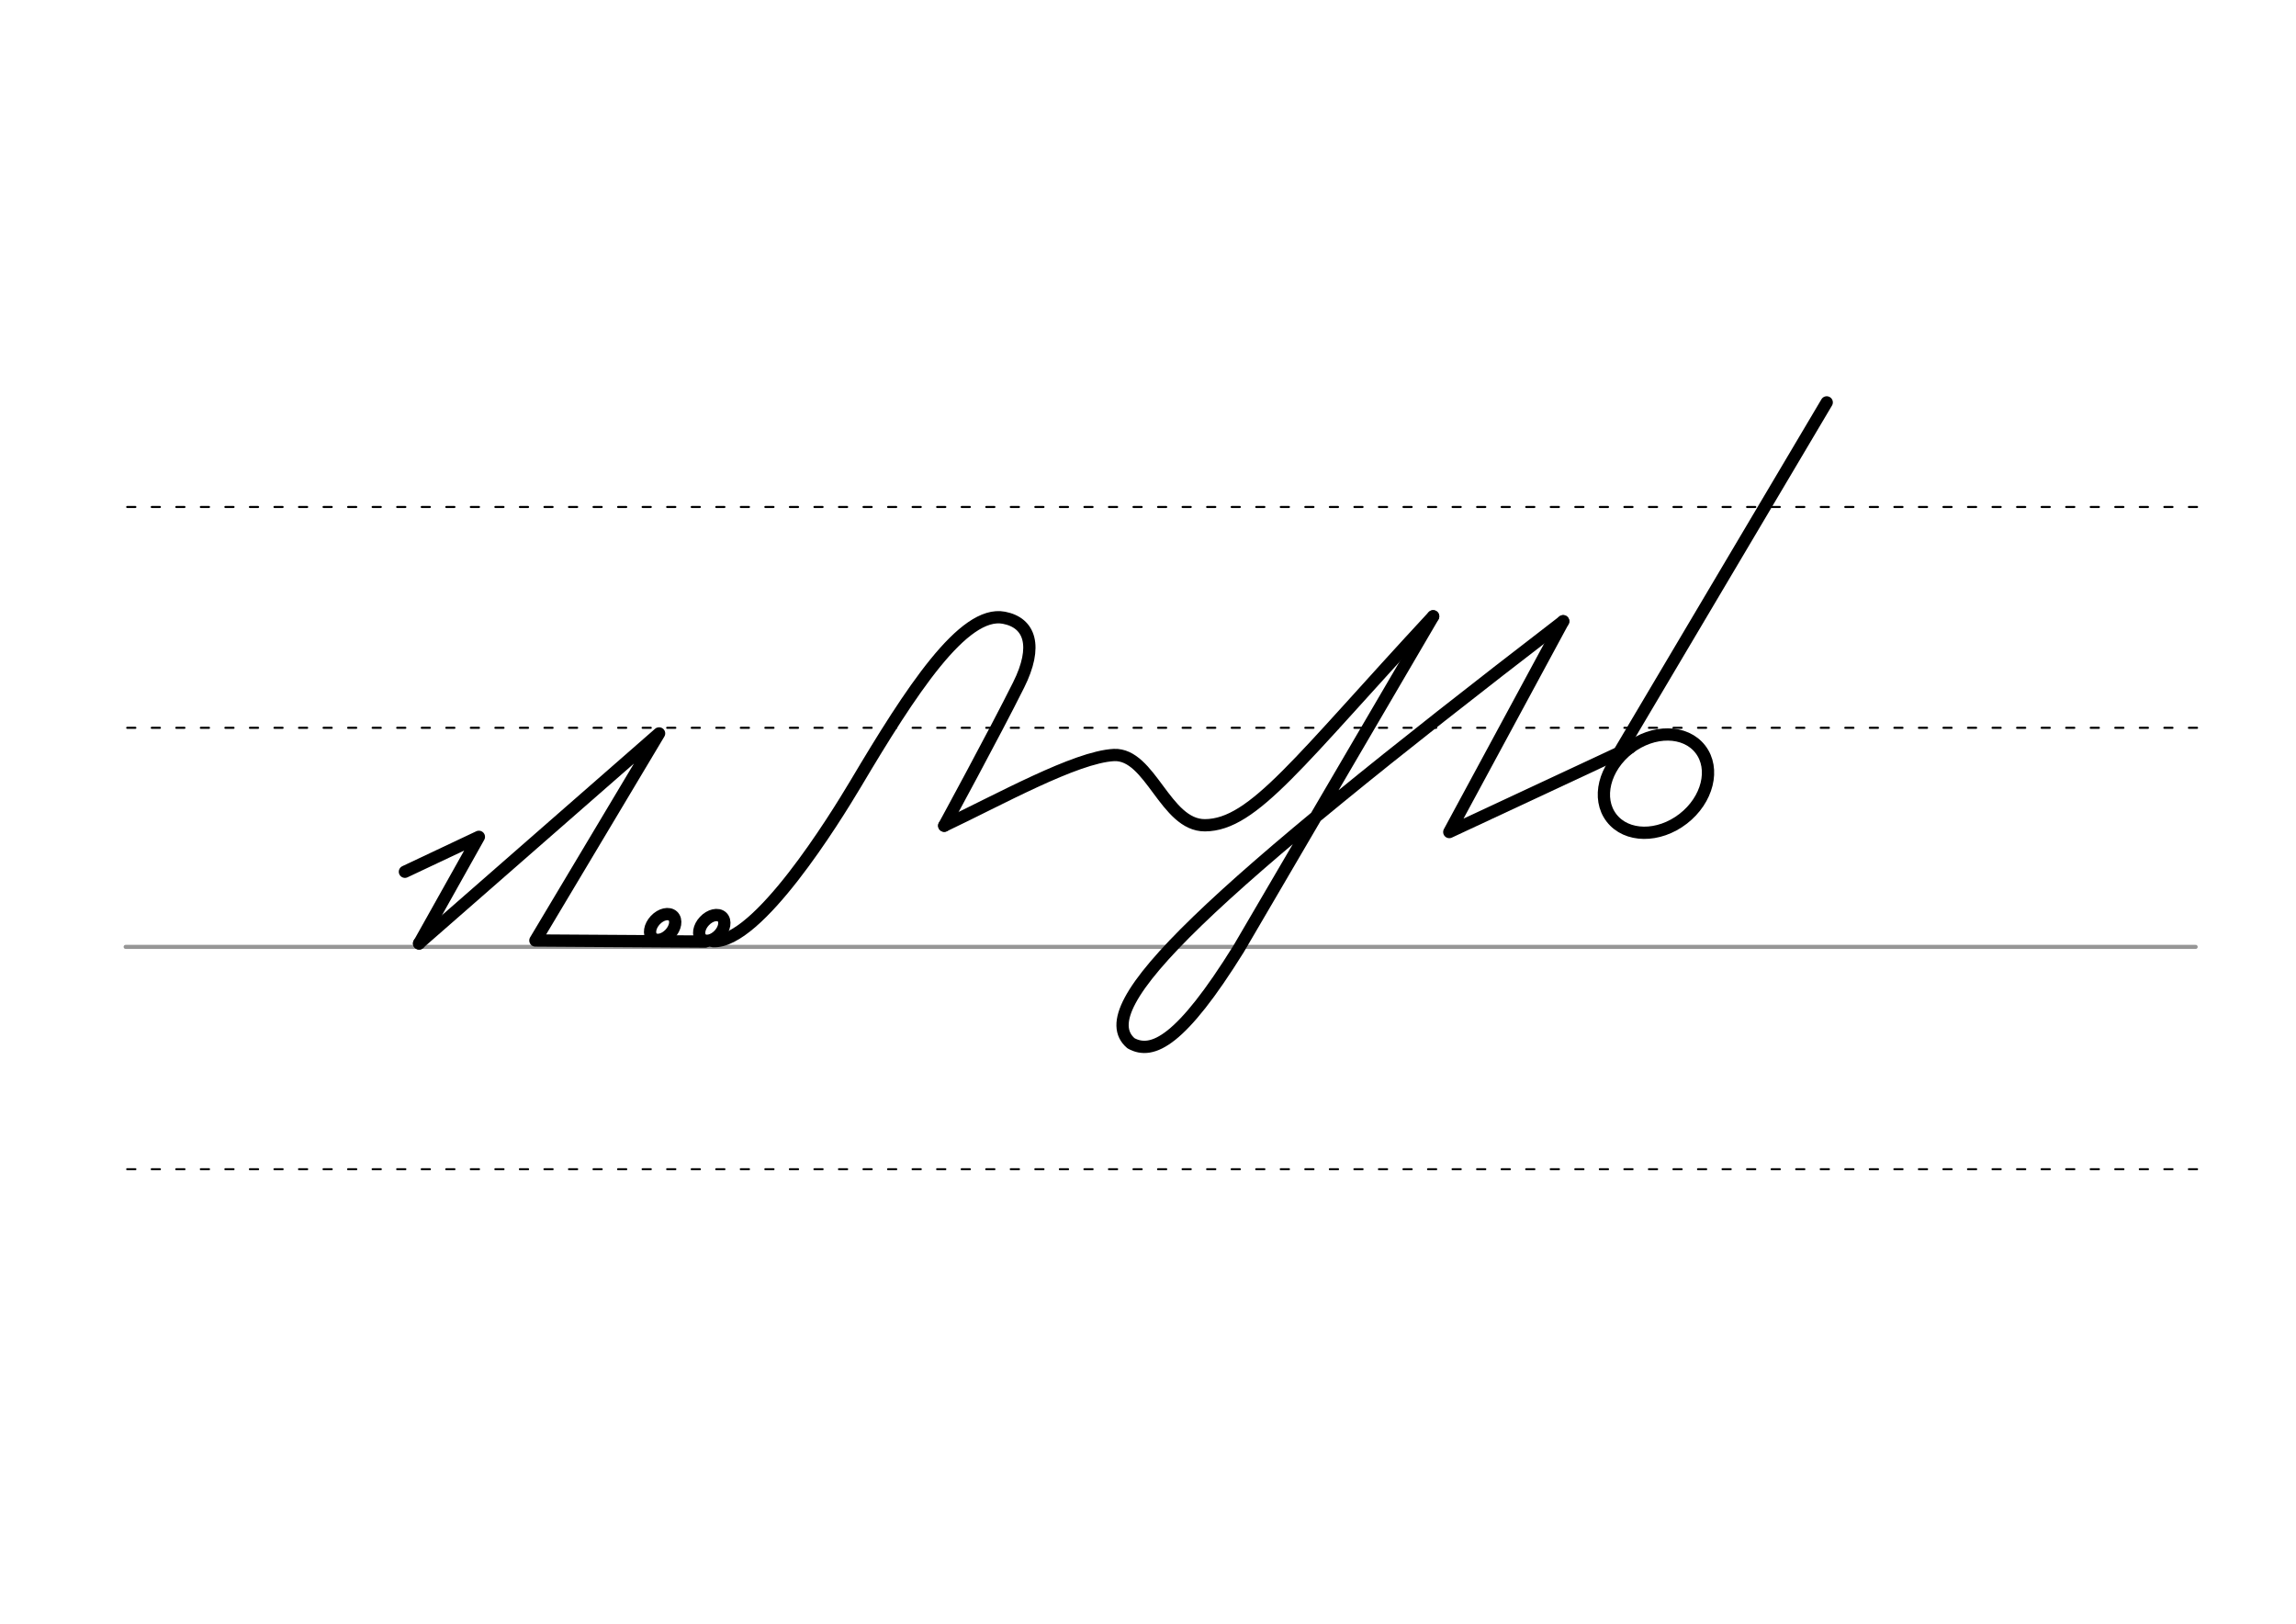 <svg height="210mm" viewBox="0 0 1052.4 744.1" width="297mm" xmlns="http://www.w3.org/2000/svg">
 <g fill="none" stroke-linecap="round">
  <g transform="translate(0 -308.268)">
   <path d="m57.6 742.2h948.8" stroke="#969696" stroke-width="1.875"/>
   <g stroke="#000" stroke-dasharray="3.75 7.5" stroke-miterlimit="2" stroke-width=".938">
    <path d="m58.3 844.1h948.8"/>
    <path d="m58.3 641.8h948.8"/>
    <path d="m58.3 540.6h948.8"/>
   </g>
  </g>
  <g stroke="#000" stroke-linejoin="round" stroke-width="5.625">
   <path d="m192.1 432.3 110-96.2-56.7 94.9 77.8.5"/>
   <path d="m185.6 399.5 33.9-16-27.4 48.9"/>
   <path d="m326.9 431.3c20.5 1 55.7-56 65.3-72.1 25.3-42.6 49.4-79.7 68-76.1 11.9 2.3 15.6 13 6.7 30.8-10.8 21.7-34.1 64.5-34.1 64.5"/>
   <ellipse cx="512.525" cy="101.287" rx="4.609" ry="6.863" transform="matrix(.728 .685 -.685 .728 0 0)"/>
   <ellipse cx="529.216" cy="86.166" rx="4.609" ry="6.863" transform="matrix(.728 .685 -.685 .728 0 0)"/>
   <path d="m432.8 378.4c25-11.8 60.2-31.5 77.8-32.4 16.8-.7 23.5 32.3 41.7 32.2 22.3-.1 42.9-29.3 104.6-95.8"/>
   <path d="m716.5 284.7c-163.1 125.4-217.9 176.5-198.1 193.4 9.9 5.5 23.1-1.1 49.3-43.2l89.2-152.4"/>
   <path d="m716.5 284.7-52.2 96.6 82.7-38.6"/>
   <ellipse cx="380.528" cy="748.417" rx="25.729" ry="20.371" transform="matrix(.791 -.612 .612 .791 0 0)"/>
   <path d="m837.3 184.4-96.5 162.8"/>
  </g>
 </g>
</svg>
